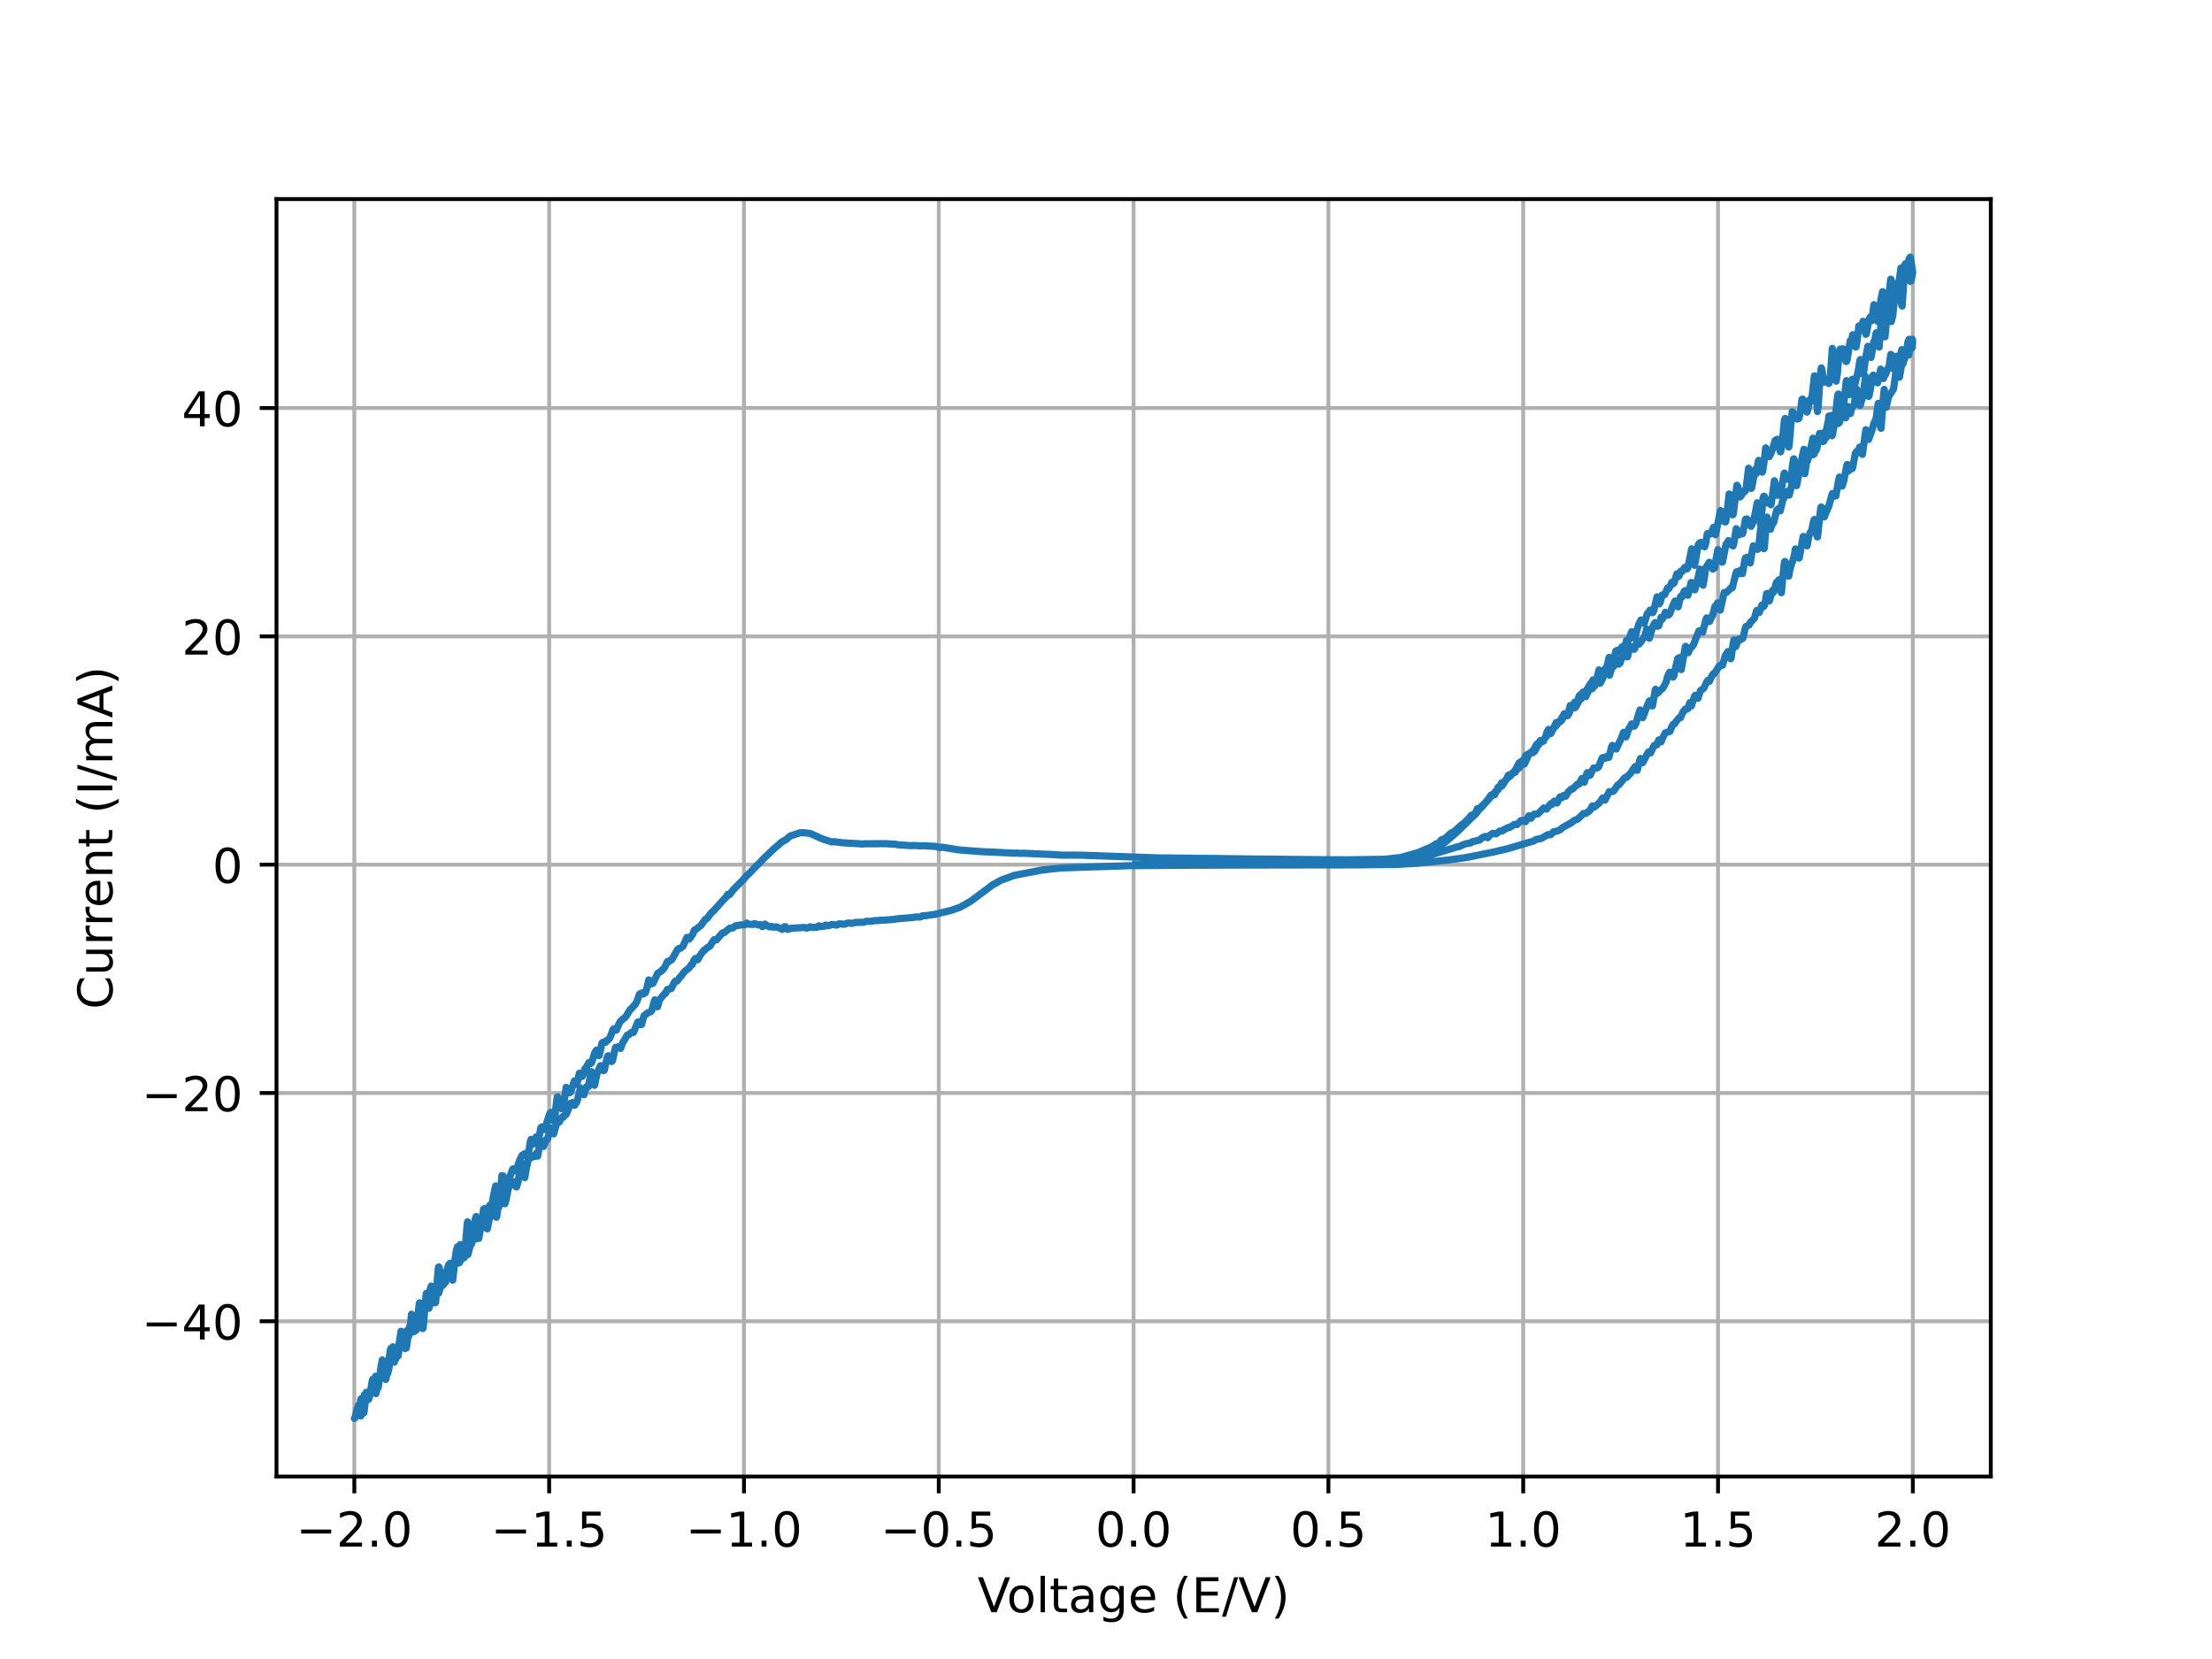 <?xml version="1.0" encoding="utf-8" standalone="no"?>
<!DOCTYPE svg PUBLIC "-//W3C//DTD SVG 1.1//EN"
  "http://www.w3.org/Graphics/SVG/1.1/DTD/svg11.dtd">
<!-- Created with matplotlib (https://matplotlib.org/) -->
<svg height="345.6pt" version="1.1" viewBox="0 0 460.8 345.6" width="460.8pt" xmlns="http://www.w3.org/2000/svg" xmlns:xlink="http://www.w3.org/1999/xlink">
 <defs>
  <style type="text/css">*{stroke-linecap:butt;stroke-linejoin:round;}</style>
 </defs>
 <g id="figure_1">
  <g id="patch_1">
   <path d="M 0 345.6 
L 460.8 345.6 
L 460.8 0 
L 0 0 
z
" style="fill:#ffffff;"/>
  </g>
  <g id="axes_1">
   <g id="patch_2">
    <path d="M 57.6 307.584 
L 414.72 307.584 
L 414.72 41.472 
L 57.6 41.472 
z
" style="fill:#ffffff;"/>
   </g>
   <g id="matplotlib.axis_1">
    <g id="xtick_1">
     <g id="line2d_1">
      <path clip-path="url(#p4cec5cefeb)" d="M 73.814 307.584 
L 73.814 41.472 
" style="fill:none;stroke:#b0b0b0;stroke-linecap:square;stroke-width:0.8;"/>
     </g>
     <g id="line2d_2">
      <defs>
       <path d="M 0 0 
L 0 3.5 
" id="m8be4e99ce0" style="stroke:#000000;stroke-width:0.8;"/>
      </defs>
      <g>
       <use style="stroke:#000000;stroke-width:0.8;" x="73.814" xlink:href="#m8be4e99ce0" y="307.584"/>
      </g>
     </g>
     <g id="text_1">
      <!-- −2.0 -->
      <g transform="translate(61.673 322.182)scale(0.1 -0.1)">
       <defs>
        <path d="M 10.594 35.5 
L 73.188 35.5 
L 73.188 27.203 
L 10.594 27.203 
z
" id="DejaVuSans-8722"/>
        <path d="M 19.188 8.297 
L 53.609 8.297 
L 53.609 0 
L 7.328 0 
L 7.328 8.297 
Q 12.938 14.109 22.625 23.891 
Q 32.328 33.688 34.812 36.531 
Q 39.547 41.844 41.422 45.531 
Q 43.312 49.219 43.312 52.781 
Q 43.312 58.594 39.234 62.25 
Q 35.156 65.922 28.609 65.922 
Q 23.969 65.922 18.812 64.312 
Q 13.672 62.703 7.812 59.422 
L 7.812 69.391 
Q 13.766 71.781 18.938 73 
Q 24.125 74.219 28.422 74.219 
Q 39.75 74.219 46.484 68.547 
Q 53.219 62.891 53.219 53.422 
Q 53.219 48.922 51.531 44.891 
Q 49.859 40.875 45.406 35.406 
Q 44.188 33.984 37.641 27.219 
Q 31.109 20.453 19.188 8.297 
z
" id="DejaVuSans-50"/>
        <path d="M 10.688 12.406 
L 21 12.406 
L 21 0 
L 10.688 0 
z
" id="DejaVuSans-46"/>
        <path d="M 31.781 66.406 
Q 24.172 66.406 20.328 58.906 
Q 16.5 51.422 16.5 36.375 
Q 16.5 21.391 20.328 13.891 
Q 24.172 6.391 31.781 6.391 
Q 39.453 6.391 43.281 13.891 
Q 47.125 21.391 47.125 36.375 
Q 47.125 51.422 43.281 58.906 
Q 39.453 66.406 31.781 66.406 
z
M 31.781 74.219 
Q 44.047 74.219 50.516 64.516 
Q 56.984 54.828 56.984 36.375 
Q 56.984 17.969 50.516 8.266 
Q 44.047 -1.422 31.781 -1.422 
Q 19.531 -1.422 13.062 8.266 
Q 6.594 17.969 6.594 36.375 
Q 6.594 54.828 13.062 64.516 
Q 19.531 74.219 31.781 74.219 
z
" id="DejaVuSans-48"/>
       </defs>
       <use xlink:href="#DejaVuSans-8722"/>
       <use x="83.789" xlink:href="#DejaVuSans-50"/>
       <use x="147.412" xlink:href="#DejaVuSans-46"/>
       <use x="179.199" xlink:href="#DejaVuSans-48"/>
      </g>
     </g>
    </g>
    <g id="xtick_2">
     <g id="line2d_3">
      <path clip-path="url(#p4cec5cefeb)" d="M 114.398 307.584 
L 114.398 41.472 
" style="fill:none;stroke:#b0b0b0;stroke-linecap:square;stroke-width:0.8;"/>
     </g>
     <g id="line2d_4">
      <g>
       <use style="stroke:#000000;stroke-width:0.8;" x="114.398" xlink:href="#m8be4e99ce0" y="307.584"/>
      </g>
     </g>
     <g id="text_2">
      <!-- −1.5 -->
      <g transform="translate(102.256 322.182)scale(0.1 -0.1)">
       <defs>
        <path d="M 12.406 8.297 
L 28.516 8.297 
L 28.516 63.922 
L 10.984 60.406 
L 10.984 69.391 
L 28.422 72.906 
L 38.281 72.906 
L 38.281 8.297 
L 54.391 8.297 
L 54.391 0 
L 12.406 0 
z
" id="DejaVuSans-49"/>
        <path d="M 10.797 72.906 
L 49.516 72.906 
L 49.516 64.594 
L 19.828 64.594 
L 19.828 46.734 
Q 21.969 47.469 24.109 47.828 
Q 26.266 48.188 28.422 48.188 
Q 40.625 48.188 47.75 41.5 
Q 54.891 34.812 54.891 23.391 
Q 54.891 11.625 47.562 5.094 
Q 40.234 -1.422 26.906 -1.422 
Q 22.312 -1.422 17.547 -0.641 
Q 12.797 0.141 7.719 1.703 
L 7.719 11.625 
Q 12.109 9.234 16.797 8.062 
Q 21.484 6.891 26.703 6.891 
Q 35.156 6.891 40.078 11.328 
Q 45.016 15.766 45.016 23.391 
Q 45.016 31 40.078 35.438 
Q 35.156 39.891 26.703 39.891 
Q 22.75 39.891 18.812 39.016 
Q 14.891 38.141 10.797 36.281 
z
" id="DejaVuSans-53"/>
       </defs>
       <use xlink:href="#DejaVuSans-8722"/>
       <use x="83.789" xlink:href="#DejaVuSans-49"/>
       <use x="147.412" xlink:href="#DejaVuSans-46"/>
       <use x="179.199" xlink:href="#DejaVuSans-53"/>
      </g>
     </g>
    </g>
    <g id="xtick_3">
     <g id="line2d_5">
      <path clip-path="url(#p4cec5cefeb)" d="M 154.981 307.584 
L 154.981 41.472 
" style="fill:none;stroke:#b0b0b0;stroke-linecap:square;stroke-width:0.8;"/>
     </g>
     <g id="line2d_6">
      <g>
       <use style="stroke:#000000;stroke-width:0.8;" x="154.981" xlink:href="#m8be4e99ce0" y="307.584"/>
      </g>
     </g>
     <g id="text_3">
      <!-- −1.0 -->
      <g transform="translate(142.839 322.182)scale(0.1 -0.1)">
       <use xlink:href="#DejaVuSans-8722"/>
       <use x="83.789" xlink:href="#DejaVuSans-49"/>
       <use x="147.412" xlink:href="#DejaVuSans-46"/>
       <use x="179.199" xlink:href="#DejaVuSans-48"/>
      </g>
     </g>
    </g>
    <g id="xtick_4">
     <g id="line2d_7">
      <path clip-path="url(#p4cec5cefeb)" d="M 195.564 307.584 
L 195.564 41.472 
" style="fill:none;stroke:#b0b0b0;stroke-linecap:square;stroke-width:0.8;"/>
     </g>
     <g id="line2d_8">
      <g>
       <use style="stroke:#000000;stroke-width:0.8;" x="195.564" xlink:href="#m8be4e99ce0" y="307.584"/>
      </g>
     </g>
     <g id="text_4">
      <!-- −0.5 -->
      <g transform="translate(183.422 322.182)scale(0.1 -0.1)">
       <use xlink:href="#DejaVuSans-8722"/>
       <use x="83.789" xlink:href="#DejaVuSans-48"/>
       <use x="147.412" xlink:href="#DejaVuSans-46"/>
       <use x="179.199" xlink:href="#DejaVuSans-53"/>
      </g>
     </g>
    </g>
    <g id="xtick_5">
     <g id="line2d_9">
      <path clip-path="url(#p4cec5cefeb)" d="M 236.147 307.584 
L 236.147 41.472 
" style="fill:none;stroke:#b0b0b0;stroke-linecap:square;stroke-width:0.8;"/>
     </g>
     <g id="line2d_10">
      <g>
       <use style="stroke:#000000;stroke-width:0.8;" x="236.147" xlink:href="#m8be4e99ce0" y="307.584"/>
      </g>
     </g>
     <g id="text_5">
      <!-- 0.0 -->
      <g transform="translate(228.196 322.182)scale(0.1 -0.1)">
       <use xlink:href="#DejaVuSans-48"/>
       <use x="63.623" xlink:href="#DejaVuSans-46"/>
       <use x="95.41" xlink:href="#DejaVuSans-48"/>
      </g>
     </g>
    </g>
    <g id="xtick_6">
     <g id="line2d_11">
      <path clip-path="url(#p4cec5cefeb)" d="M 276.73 307.584 
L 276.73 41.472 
" style="fill:none;stroke:#b0b0b0;stroke-linecap:square;stroke-width:0.8;"/>
     </g>
     <g id="line2d_12">
      <g>
       <use style="stroke:#000000;stroke-width:0.8;" x="276.73" xlink:href="#m8be4e99ce0" y="307.584"/>
      </g>
     </g>
     <g id="text_6">
      <!-- 0.5 -->
      <g transform="translate(268.779 322.182)scale(0.1 -0.1)">
       <use xlink:href="#DejaVuSans-48"/>
       <use x="63.623" xlink:href="#DejaVuSans-46"/>
       <use x="95.41" xlink:href="#DejaVuSans-53"/>
      </g>
     </g>
    </g>
    <g id="xtick_7">
     <g id="line2d_13">
      <path clip-path="url(#p4cec5cefeb)" d="M 317.313 307.584 
L 317.313 41.472 
" style="fill:none;stroke:#b0b0b0;stroke-linecap:square;stroke-width:0.8;"/>
     </g>
     <g id="line2d_14">
      <g>
       <use style="stroke:#000000;stroke-width:0.8;" x="317.313" xlink:href="#m8be4e99ce0" y="307.584"/>
      </g>
     </g>
     <g id="text_7">
      <!-- 1.0 -->
      <g transform="translate(309.362 322.182)scale(0.1 -0.1)">
       <use xlink:href="#DejaVuSans-49"/>
       <use x="63.623" xlink:href="#DejaVuSans-46"/>
       <use x="95.41" xlink:href="#DejaVuSans-48"/>
      </g>
     </g>
    </g>
    <g id="xtick_8">
     <g id="line2d_15">
      <path clip-path="url(#p4cec5cefeb)" d="M 357.897 307.584 
L 357.897 41.472 
" style="fill:none;stroke:#b0b0b0;stroke-linecap:square;stroke-width:0.8;"/>
     </g>
     <g id="line2d_16">
      <g>
       <use style="stroke:#000000;stroke-width:0.8;" x="357.897" xlink:href="#m8be4e99ce0" y="307.584"/>
      </g>
     </g>
     <g id="text_8">
      <!-- 1.5 -->
      <g transform="translate(349.945 322.182)scale(0.1 -0.1)">
       <use xlink:href="#DejaVuSans-49"/>
       <use x="63.623" xlink:href="#DejaVuSans-46"/>
       <use x="95.41" xlink:href="#DejaVuSans-53"/>
      </g>
     </g>
    </g>
    <g id="xtick_9">
     <g id="line2d_17">
      <path clip-path="url(#p4cec5cefeb)" d="M 398.48 307.584 
L 398.48 41.472 
" style="fill:none;stroke:#b0b0b0;stroke-linecap:square;stroke-width:0.8;"/>
     </g>
     <g id="line2d_18">
      <g>
       <use style="stroke:#000000;stroke-width:0.8;" x="398.48" xlink:href="#m8be4e99ce0" y="307.584"/>
      </g>
     </g>
     <g id="text_9">
      <!-- 2.0 -->
      <g transform="translate(390.528 322.182)scale(0.1 -0.1)">
       <use xlink:href="#DejaVuSans-50"/>
       <use x="63.623" xlink:href="#DejaVuSans-46"/>
       <use x="95.41" xlink:href="#DejaVuSans-48"/>
      </g>
     </g>
    </g>
    <g id="text_10">
     <!-- Voltage (E/V) -->
     <g transform="translate(203.649 335.861)scale(0.1 -0.1)">
      <defs>
       <path d="M 28.609 0 
L 0.781 72.906 
L 11.078 72.906 
L 34.188 11.531 
L 57.328 72.906 
L 67.578 72.906 
L 39.797 0 
z
" id="DejaVuSans-86"/>
       <path d="M 30.609 48.391 
Q 23.391 48.391 19.188 42.75 
Q 14.984 37.109 14.984 27.297 
Q 14.984 17.484 19.156 11.844 
Q 23.344 6.203 30.609 6.203 
Q 37.797 6.203 41.984 11.859 
Q 46.188 17.531 46.188 27.297 
Q 46.188 37.016 41.984 42.703 
Q 37.797 48.391 30.609 48.391 
z
M 30.609 56 
Q 42.328 56 49.016 48.375 
Q 55.719 40.766 55.719 27.297 
Q 55.719 13.875 49.016 6.219 
Q 42.328 -1.422 30.609 -1.422 
Q 18.844 -1.422 12.172 6.219 
Q 5.516 13.875 5.516 27.297 
Q 5.516 40.766 12.172 48.375 
Q 18.844 56 30.609 56 
z
" id="DejaVuSans-111"/>
       <path d="M 9.422 75.984 
L 18.406 75.984 
L 18.406 0 
L 9.422 0 
z
" id="DejaVuSans-108"/>
       <path d="M 18.312 70.219 
L 18.312 54.688 
L 36.812 54.688 
L 36.812 47.703 
L 18.312 47.703 
L 18.312 18.016 
Q 18.312 11.328 20.141 9.422 
Q 21.969 7.516 27.594 7.516 
L 36.812 7.516 
L 36.812 0 
L 27.594 0 
Q 17.188 0 13.234 3.875 
Q 9.281 7.766 9.281 18.016 
L 9.281 47.703 
L 2.688 47.703 
L 2.688 54.688 
L 9.281 54.688 
L 9.281 70.219 
z
" id="DejaVuSans-116"/>
       <path d="M 34.281 27.484 
Q 23.391 27.484 19.188 25 
Q 14.984 22.516 14.984 16.5 
Q 14.984 11.719 18.141 8.906 
Q 21.297 6.109 26.703 6.109 
Q 34.188 6.109 38.703 11.406 
Q 43.219 16.703 43.219 25.484 
L 43.219 27.484 
z
M 52.203 31.203 
L 52.203 0 
L 43.219 0 
L 43.219 8.297 
Q 40.141 3.328 35.547 0.953 
Q 30.953 -1.422 24.312 -1.422 
Q 15.922 -1.422 10.953 3.297 
Q 6 8.016 6 15.922 
Q 6 25.141 12.172 29.828 
Q 18.359 34.516 30.609 34.516 
L 43.219 34.516 
L 43.219 35.406 
Q 43.219 41.609 39.141 45 
Q 35.062 48.391 27.688 48.391 
Q 23 48.391 18.547 47.266 
Q 14.109 46.141 10.016 43.891 
L 10.016 52.203 
Q 14.938 54.109 19.578 55.047 
Q 24.219 56 28.609 56 
Q 40.484 56 46.344 49.844 
Q 52.203 43.703 52.203 31.203 
z
" id="DejaVuSans-97"/>
       <path d="M 45.406 27.984 
Q 45.406 37.75 41.375 43.109 
Q 37.359 48.484 30.078 48.484 
Q 22.859 48.484 18.828 43.109 
Q 14.797 37.75 14.797 27.984 
Q 14.797 18.266 18.828 12.891 
Q 22.859 7.516 30.078 7.516 
Q 37.359 7.516 41.375 12.891 
Q 45.406 18.266 45.406 27.984 
z
M 54.391 6.781 
Q 54.391 -7.172 48.188 -13.984 
Q 42 -20.797 29.203 -20.797 
Q 24.469 -20.797 20.266 -20.094 
Q 16.062 -19.391 12.109 -17.922 
L 12.109 -9.188 
Q 16.062 -11.328 19.922 -12.344 
Q 23.781 -13.375 27.781 -13.375 
Q 36.625 -13.375 41.016 -8.766 
Q 45.406 -4.156 45.406 5.172 
L 45.406 9.625 
Q 42.625 4.781 38.281 2.391 
Q 33.938 0 27.875 0 
Q 17.828 0 11.672 7.656 
Q 5.516 15.328 5.516 27.984 
Q 5.516 40.672 11.672 48.328 
Q 17.828 56 27.875 56 
Q 33.938 56 38.281 53.609 
Q 42.625 51.219 45.406 46.391 
L 45.406 54.688 
L 54.391 54.688 
z
" id="DejaVuSans-103"/>
       <path d="M 56.203 29.594 
L 56.203 25.203 
L 14.891 25.203 
Q 15.484 15.922 20.484 11.062 
Q 25.484 6.203 34.422 6.203 
Q 39.594 6.203 44.453 7.469 
Q 49.312 8.734 54.109 11.281 
L 54.109 2.781 
Q 49.266 0.734 44.188 -0.344 
Q 39.109 -1.422 33.891 -1.422 
Q 20.797 -1.422 13.156 6.188 
Q 5.516 13.812 5.516 26.812 
Q 5.516 40.234 12.766 48.109 
Q 20.016 56 32.328 56 
Q 43.359 56 49.781 48.891 
Q 56.203 41.797 56.203 29.594 
z
M 47.219 32.234 
Q 47.125 39.594 43.094 43.984 
Q 39.062 48.391 32.422 48.391 
Q 24.906 48.391 20.391 44.141 
Q 15.875 39.891 15.188 32.172 
z
" id="DejaVuSans-101"/>
       <path id="DejaVuSans-32"/>
       <path d="M 31 75.875 
Q 24.469 64.656 21.281 53.656 
Q 18.109 42.672 18.109 31.391 
Q 18.109 20.125 21.312 9.062 
Q 24.516 -2 31 -13.188 
L 23.188 -13.188 
Q 15.875 -1.703 12.234 9.375 
Q 8.594 20.453 8.594 31.391 
Q 8.594 42.281 12.203 53.312 
Q 15.828 64.359 23.188 75.875 
z
" id="DejaVuSans-40"/>
       <path d="M 9.812 72.906 
L 55.906 72.906 
L 55.906 64.594 
L 19.672 64.594 
L 19.672 43.016 
L 54.391 43.016 
L 54.391 34.719 
L 19.672 34.719 
L 19.672 8.297 
L 56.781 8.297 
L 56.781 0 
L 9.812 0 
z
" id="DejaVuSans-69"/>
       <path d="M 25.391 72.906 
L 33.688 72.906 
L 8.297 -9.281 
L 0 -9.281 
z
" id="DejaVuSans-47"/>
       <path d="M 8.016 75.875 
L 15.828 75.875 
Q 23.141 64.359 26.781 53.312 
Q 30.422 42.281 30.422 31.391 
Q 30.422 20.453 26.781 9.375 
Q 23.141 -1.703 15.828 -13.188 
L 8.016 -13.188 
Q 14.5 -2 17.703 9.062 
Q 20.906 20.125 20.906 31.391 
Q 20.906 42.672 17.703 53.656 
Q 14.5 64.656 8.016 75.875 
z
" id="DejaVuSans-41"/>
      </defs>
      <use xlink:href="#DejaVuSans-86"/>
      <use x="60.658" xlink:href="#DejaVuSans-111"/>
      <use x="121.84" xlink:href="#DejaVuSans-108"/>
      <use x="149.623" xlink:href="#DejaVuSans-116"/>
      <use x="188.832" xlink:href="#DejaVuSans-97"/>
      <use x="250.111" xlink:href="#DejaVuSans-103"/>
      <use x="313.588" xlink:href="#DejaVuSans-101"/>
      <use x="375.111" xlink:href="#DejaVuSans-32"/>
      <use x="406.898" xlink:href="#DejaVuSans-40"/>
      <use x="445.912" xlink:href="#DejaVuSans-69"/>
      <use x="509.096" xlink:href="#DejaVuSans-47"/>
      <use x="542.787" xlink:href="#DejaVuSans-86"/>
      <use x="611.195" xlink:href="#DejaVuSans-41"/>
     </g>
    </g>
   </g>
   <g id="matplotlib.axis_2">
    <g id="ytick_1">
     <g id="line2d_19">
      <path clip-path="url(#p4cec5cefeb)" d="M 57.6 275.248 
L 414.72 275.248 
" style="fill:none;stroke:#b0b0b0;stroke-linecap:square;stroke-width:0.8;"/>
     </g>
     <g id="line2d_20">
      <defs>
       <path d="M 0 0 
L -3.5 0 
" id="mfde06d70a1" style="stroke:#000000;stroke-width:0.8;"/>
      </defs>
      <g>
       <use style="stroke:#000000;stroke-width:0.8;" x="57.6" xlink:href="#mfde06d70a1" y="275.248"/>
      </g>
     </g>
     <g id="text_11">
      <!-- −40 -->
      <g transform="translate(29.495 279.047)scale(0.1 -0.1)">
       <defs>
        <path d="M 37.797 64.312 
L 12.891 25.391 
L 37.797 25.391 
z
M 35.203 72.906 
L 47.609 72.906 
L 47.609 25.391 
L 58.016 25.391 
L 58.016 17.188 
L 47.609 17.188 
L 47.609 0 
L 37.797 0 
L 37.797 17.188 
L 4.891 17.188 
L 4.891 26.703 
z
" id="DejaVuSans-52"/>
       </defs>
       <use xlink:href="#DejaVuSans-8722"/>
       <use x="83.789" xlink:href="#DejaVuSans-52"/>
       <use x="147.412" xlink:href="#DejaVuSans-48"/>
      </g>
     </g>
    </g>
    <g id="ytick_2">
     <g id="line2d_21">
      <path clip-path="url(#p4cec5cefeb)" d="M 57.6 227.687 
L 414.72 227.687 
" style="fill:none;stroke:#b0b0b0;stroke-linecap:square;stroke-width:0.8;"/>
     </g>
     <g id="line2d_22">
      <g>
       <use style="stroke:#000000;stroke-width:0.8;" x="57.6" xlink:href="#mfde06d70a1" y="227.687"/>
      </g>
     </g>
     <g id="text_12">
      <!-- −20 -->
      <g transform="translate(29.495 231.486)scale(0.1 -0.1)">
       <use xlink:href="#DejaVuSans-8722"/>
       <use x="83.789" xlink:href="#DejaVuSans-50"/>
       <use x="147.412" xlink:href="#DejaVuSans-48"/>
      </g>
     </g>
    </g>
    <g id="ytick_3">
     <g id="line2d_23">
      <path clip-path="url(#p4cec5cefeb)" d="M 57.6 180.126 
L 414.72 180.126 
" style="fill:none;stroke:#b0b0b0;stroke-linecap:square;stroke-width:0.8;"/>
     </g>
     <g id="line2d_24">
      <g>
       <use style="stroke:#000000;stroke-width:0.8;" x="57.6" xlink:href="#mfde06d70a1" y="180.126"/>
      </g>
     </g>
     <g id="text_13">
      <!-- 0 -->
      <g transform="translate(44.237 183.925)scale(0.1 -0.1)">
       <use xlink:href="#DejaVuSans-48"/>
      </g>
     </g>
    </g>
    <g id="ytick_4">
     <g id="line2d_25">
      <path clip-path="url(#p4cec5cefeb)" d="M 57.6 132.566 
L 414.72 132.566 
" style="fill:none;stroke:#b0b0b0;stroke-linecap:square;stroke-width:0.8;"/>
     </g>
     <g id="line2d_26">
      <g>
       <use style="stroke:#000000;stroke-width:0.8;" x="57.6" xlink:href="#mfde06d70a1" y="132.566"/>
      </g>
     </g>
     <g id="text_14">
      <!-- 20 -->
      <g transform="translate(37.875 136.365)scale(0.1 -0.1)">
       <use xlink:href="#DejaVuSans-50"/>
       <use x="63.623" xlink:href="#DejaVuSans-48"/>
      </g>
     </g>
    </g>
    <g id="ytick_5">
     <g id="line2d_27">
      <path clip-path="url(#p4cec5cefeb)" d="M 57.6 85.005 
L 414.72 85.005 
" style="fill:none;stroke:#b0b0b0;stroke-linecap:square;stroke-width:0.8;"/>
     </g>
     <g id="line2d_28">
      <g>
       <use style="stroke:#000000;stroke-width:0.8;" x="57.6" xlink:href="#mfde06d70a1" y="85.005"/>
      </g>
     </g>
     <g id="text_15">
      <!-- 40 -->
      <g transform="translate(37.875 88.804)scale(0.1 -0.1)">
       <use xlink:href="#DejaVuSans-52"/>
       <use x="63.623" xlink:href="#DejaVuSans-48"/>
      </g>
     </g>
    </g>
    <g id="text_16">
     <!-- Current (I/mA) -->
     <g transform="translate(23.416 210.245)rotate(-90)scale(0.1 -0.1)">
      <defs>
       <path d="M 64.406 67.281 
L 64.406 56.891 
Q 59.422 61.531 53.781 63.812 
Q 48.141 66.109 41.797 66.109 
Q 29.297 66.109 22.656 58.469 
Q 16.016 50.828 16.016 36.375 
Q 16.016 21.969 22.656 14.328 
Q 29.297 6.688 41.797 6.688 
Q 48.141 6.688 53.781 8.984 
Q 59.422 11.281 64.406 15.922 
L 64.406 5.609 
Q 59.234 2.094 53.438 0.328 
Q 47.656 -1.422 41.219 -1.422 
Q 24.656 -1.422 15.125 8.703 
Q 5.609 18.844 5.609 36.375 
Q 5.609 53.953 15.125 64.078 
Q 24.656 74.219 41.219 74.219 
Q 47.75 74.219 53.531 72.484 
Q 59.328 70.75 64.406 67.281 
z
" id="DejaVuSans-67"/>
       <path d="M 8.5 21.578 
L 8.5 54.688 
L 17.484 54.688 
L 17.484 21.922 
Q 17.484 14.156 20.5 10.266 
Q 23.531 6.391 29.594 6.391 
Q 36.859 6.391 41.078 11.031 
Q 45.312 15.672 45.312 23.688 
L 45.312 54.688 
L 54.297 54.688 
L 54.297 0 
L 45.312 0 
L 45.312 8.406 
Q 42.047 3.422 37.719 1 
Q 33.406 -1.422 27.688 -1.422 
Q 18.266 -1.422 13.375 4.438 
Q 8.5 10.297 8.5 21.578 
z
M 31.109 56 
z
" id="DejaVuSans-117"/>
       <path d="M 41.109 46.297 
Q 39.594 47.172 37.812 47.578 
Q 36.031 48 33.891 48 
Q 26.266 48 22.188 43.047 
Q 18.109 38.094 18.109 28.812 
L 18.109 0 
L 9.078 0 
L 9.078 54.688 
L 18.109 54.688 
L 18.109 46.188 
Q 20.953 51.172 25.484 53.578 
Q 30.031 56 36.531 56 
Q 37.453 56 38.578 55.875 
Q 39.703 55.766 41.062 55.516 
z
" id="DejaVuSans-114"/>
       <path d="M 54.891 33.016 
L 54.891 0 
L 45.906 0 
L 45.906 32.719 
Q 45.906 40.484 42.875 44.328 
Q 39.844 48.188 33.797 48.188 
Q 26.516 48.188 22.312 43.547 
Q 18.109 38.922 18.109 30.906 
L 18.109 0 
L 9.078 0 
L 9.078 54.688 
L 18.109 54.688 
L 18.109 46.188 
Q 21.344 51.125 25.703 53.562 
Q 30.078 56 35.797 56 
Q 45.219 56 50.047 50.172 
Q 54.891 44.344 54.891 33.016 
z
" id="DejaVuSans-110"/>
       <path d="M 9.812 72.906 
L 19.672 72.906 
L 19.672 0 
L 9.812 0 
z
" id="DejaVuSans-73"/>
       <path d="M 52 44.188 
Q 55.375 50.25 60.062 53.125 
Q 64.75 56 71.094 56 
Q 79.641 56 84.281 50.016 
Q 88.922 44.047 88.922 33.016 
L 88.922 0 
L 79.891 0 
L 79.891 32.719 
Q 79.891 40.578 77.094 44.375 
Q 74.312 48.188 68.609 48.188 
Q 61.625 48.188 57.562 43.547 
Q 53.516 38.922 53.516 30.906 
L 53.516 0 
L 44.484 0 
L 44.484 32.719 
Q 44.484 40.625 41.703 44.406 
Q 38.922 48.188 33.109 48.188 
Q 26.219 48.188 22.156 43.531 
Q 18.109 38.875 18.109 30.906 
L 18.109 0 
L 9.078 0 
L 9.078 54.688 
L 18.109 54.688 
L 18.109 46.188 
Q 21.188 51.219 25.484 53.609 
Q 29.781 56 35.688 56 
Q 41.656 56 45.828 52.969 
Q 50 49.953 52 44.188 
z
" id="DejaVuSans-109"/>
       <path d="M 34.188 63.188 
L 20.797 26.906 
L 47.609 26.906 
z
M 28.609 72.906 
L 39.797 72.906 
L 67.578 0 
L 57.328 0 
L 50.688 18.703 
L 17.828 18.703 
L 11.188 0 
L 0.781 0 
z
" id="DejaVuSans-65"/>
      </defs>
      <use xlink:href="#DejaVuSans-67"/>
      <use x="69.824" xlink:href="#DejaVuSans-117"/>
      <use x="133.203" xlink:href="#DejaVuSans-114"/>
      <use x="172.566" xlink:href="#DejaVuSans-114"/>
      <use x="211.43" xlink:href="#DejaVuSans-101"/>
      <use x="272.953" xlink:href="#DejaVuSans-110"/>
      <use x="336.332" xlink:href="#DejaVuSans-116"/>
      <use x="375.541" xlink:href="#DejaVuSans-32"/>
      <use x="407.328" xlink:href="#DejaVuSans-40"/>
      <use x="446.342" xlink:href="#DejaVuSans-73"/>
      <use x="475.834" xlink:href="#DejaVuSans-47"/>
      <use x="509.525" xlink:href="#DejaVuSans-109"/>
      <use x="606.938" xlink:href="#DejaVuSans-65"/>
      <use x="675.346" xlink:href="#DejaVuSans-41"/>
     </g>
    </g>
   </g>
   <g id="line2d_29">
    <path clip-path="url(#p4cec5cefeb)" d="M 236.673 180.108 
L 242.074 180.089 
L 247.348 180.051 
L 256.025 179.872 
L 259.841 179.784 
L 263.17 179.706 
L 266.661 179.644 
L 270.391 179.581 
L 278.585 179.469 
L 282.723 179.406 
L 292.297 178.938 
L 295.705 178.277 
L 296.596 178.017 
L 297 177.843 
L 297.567 177.559 
L 298.952 176.879 
L 300.9 175.575 
L 301.549 175.038 
L 303.579 173.278 
L 307.552 169.38 
L 308.043 168.727 
L 308.526 168.289 
L 311.853 164.525 
L 312.096 164.496 
L 312.34 164.041 
L 312.826 163.074 
L 313.071 163.071 
L 313.234 163.146 
L 313.881 162.201 
L 314.209 161.49 
L 314.369 161.415 
L 314.694 161.529 
L 314.854 161.313 
L 315.098 161.019 
L 315.585 160.572 
L 316.478 158.89 
L 316.641 159.078 
L 316.884 159.362 
L 317.127 159.045 
L 317.857 157.36 
L 318.344 157.098 
L 318.749 156.96 
L 319.562 156.087 
L 319.804 155.637 
L 320.128 155.026 
L 320.372 154.943 
L 320.616 154.648 
L 320.86 154.264 
L 321.508 154.412 
L 322 153.367 
L 322.324 152.365 
L 322.569 151.965 
L 322.731 152.249 
L 322.973 152.857 
L 323.136 152.714 
L 324.191 150.512 
L 325.001 150.366 
L 325.326 150.05 
L 325.651 149.466 
L 325.814 149.246 
L 326.056 148.786 
L 326.3 148.866 
L 326.625 148.991 
L 326.787 148.782 
L 327.274 147.605 
L 327.517 146.889 
L 327.681 147.003 
L 328.084 147.442 
L 328.246 147.267 
L 329.06 145.78 
L 329.383 145.588 
L 329.544 145.295 
L 329.789 144.901 
L 330.034 144.862 
L 330.358 145.118 
L 330.6 144.581 
L 331.249 143.233 
L 331.493 143.426 
L 331.656 143.498 
L 332.142 142.945 
L 332.384 142.504 
L 332.709 142.1 
L 332.872 142.012 
L 333.279 142.351 
L 333.441 142.191 
L 334.331 140.363 
L 334.495 140.354 
L 334.738 140.037 
L 335.306 140.665 
L 335.469 140.078 
L 335.712 139.326 
L 336.118 138.703 
L 336.282 138.677 
L 336.525 138.428 
L 336.849 138.266 
L 337.255 138.344 
L 337.497 138.123 
L 338.067 136.266 
L 338.228 136.383 
L 338.39 136.418 
L 338.471 136.441 
L 338.714 136.775 
L 338.958 136.814 
L 339.04 136.835 
L 339.203 136.265 
L 339.447 135.15 
L 339.772 134.674 
L 340.015 134.819 
L 340.177 134.776 
L 340.419 135.254 
L 340.501 135.185 
L 341.069 133.505 
L 341.151 133.586 
L 341.474 134.17 
L 341.798 133.772 
L 342.285 133.025 
L 342.612 132.728 
L 343.017 131.018 
L 343.178 131.403 
L 343.583 132.962 
L 344.317 130.527 
L 344.639 129.858 
L 344.8 129.69 
L 345.29 130.467 
L 345.532 130.387 
L 345.695 129.908 
L 346.019 128.616 
L 346.101 128.638 
L 346.263 128.999 
L 346.586 128.428 
L 346.911 127.546 
L 347.154 127.738 
L 347.48 128.168 
L 347.723 128.011 
L 347.887 127.767 
L 348.615 125.83 
L 348.941 125.206 
L 349.591 126.411 
L 349.751 125.777 
L 350.076 124.29 
L 350.236 124.168 
L 350.399 124.366 
L 350.563 123.906 
L 350.807 123.245 
L 351.047 123.025 
L 351.212 123.439 
L 351.456 123.931 
L 351.619 124.011 
L 351.781 123.507 
L 352.267 121.368 
L 352.348 121.332 
L 352.835 122.288 
L 353.079 122.869 
L 353.322 122.015 
L 353.81 119.962 
L 354.134 118.549 
L 354.214 118.623 
L 354.458 120.019 
L 354.782 121.917 
L 354.945 121.024 
L 355.351 118.252 
L 355.756 117.655 
L 356.081 117.132 
L 356.242 117.41 
L 356.81 118.569 
L 357.217 118.272 
L 357.541 116.129 
L 357.866 114.488 
L 358.11 115.042 
L 358.19 114.947 
L 358.271 114.845 
L 358.435 115.252 
L 358.758 117.111 
L 358.84 117.009 
L 359.567 113.359 
L 359.649 113.417 
L 360.059 112.623 
L 360.141 112.681 
L 360.869 113.665 
L 361.032 113.721 
L 361.194 113.172 
L 361.682 110.138 
L 361.763 110.208 
L 362.007 110.647 
L 362.25 111.437 
L 362.573 111.041 
L 362.977 111.205 
L 363.06 111.051 
L 363.628 108.172 
L 363.873 108.09 
L 364.035 108.179 
L 364.765 109.653 
L 365.01 109.248 
L 365.496 107.623 
L 366.061 104.743 
L 366.223 105.695 
L 366.712 109.131 
L 366.792 108.964 
L 367.035 106.539 
L 367.28 103.686 
L 367.443 103.366 
L 367.523 103.391 
L 368.255 104.78 
L 368.417 104.753 
L 368.58 104.662 
L 368.901 105.146 
L 368.984 104.992 
L 369.227 103.22 
L 369.635 100.145 
L 369.958 101.146 
L 370.284 103.185 
L 370.446 102.856 
L 370.932 101.979 
L 371.014 101.961 
L 371.178 101.381 
L 371.663 98.645 
L 371.745 98.538 
L 371.906 99.095 
L 372.149 99.803 
L 372.311 99.73 
L 372.554 99.312 
L 372.636 99.417 
L 372.88 100.023 
L 373.042 100.058 
L 373.124 99.842 
L 373.367 97.301 
L 373.611 95.638 
L 373.691 95.583 
L 373.773 95.805 
L 374.179 98.591 
L 374.259 98.445 
L 374.586 98.027 
L 375.232 96.09 
L 375.719 93.846 
L 375.799 93.591 
L 375.882 93.647 
L 376.449 96.104 
L 376.531 96.048 
L 377.098 93.892 
L 377.668 91.28 
L 377.83 91.75 
L 378.313 93.841 
L 378.478 93.512 
L 378.72 92.141 
L 379.128 90.422 
L 379.209 90.373 
L 379.372 90.85 
L 379.777 91.983 
L 379.938 91.897 
L 380.182 91.003 
L 380.262 91.075 
L 380.424 91.179 
L 380.587 90.269 
L 380.995 86.66 
L 381.075 86.858 
L 381.64 90.776 
L 381.723 90.635 
L 382.373 86.95 
L 382.535 86.937 
L 382.941 88.233 
L 383.022 88.159 
L 383.184 88.039 
L 383.589 86.75 
L 383.997 85.278 
L 384.159 85.587 
L 384.483 87.044 
L 385.051 84.722 
L 385.13 84.832 
L 385.457 86.165 
L 385.537 85.995 
L 385.782 84.773 
L 386.026 84.689 
L 386.186 84.503 
L 386.349 83.707 
L 386.673 80.956 
L 386.755 81.063 
L 387.405 84.254 
L 387.487 84.469 
L 387.566 84.304 
L 387.808 83.26 
L 387.892 83.233 
L 387.973 82.962 
L 388.622 78.461 
L 388.784 79.22 
L 389.272 82.562 
L 389.353 82.472 
L 389.596 81.271 
L 390.083 78.323 
L 390.245 78.15 
L 390.489 78.722 
L 390.652 78.583 
L 390.974 79.581 
L 391.137 79.757 
L 391.381 78.838 
L 391.788 76.895 
L 392.354 78.861 
L 392.597 77.999 
L 392.761 78.101 
L 393.33 76.64 
L 393.41 76.775 
L 393.493 76.715 
L 393.734 74.879 
L 393.898 73.814 
L 393.979 73.879 
L 394.628 77.015 
L 394.789 76.509 
L 395.115 74.212 
L 395.196 74.244 
L 395.438 74.899 
L 395.6 74.895 
L 395.762 74.692 
L 396.168 72.832 
L 396.248 72.882 
L 396.575 73.486 
L 396.737 73.267 
L 397.061 73.76 
L 397.223 72.68 
L 397.466 71.194 
L 397.708 70.671 
L 397.87 71.497 
L 398.032 72.574 
L 398.36 72.43 
L 398.439 71.08 
L 398.357 70.675 
L 398.278 70.769 
L 397.871 72.472 
L 397.627 73.969 
L 397.465 73.64 
L 397.384 73.658 
L 397.142 73.002 
L 397.061 73.218 
L 396.737 74.841 
L 396.656 74.892 
L 396.411 75.823 
L 396.329 75.772 
L 396.249 75.746 
L 396.086 76.237 
L 395.843 77.785 
L 395.681 78.581 
L 395.601 78.533 
L 395.195 76.827 
L 395.114 76.884 
L 394.867 78.077 
L 394.463 81.043 
L 393.895 81.921 
L 393.734 82.157 
L 393.572 82.433 
L 393.491 82.36 
L 392.921 84.864 
L 392.84 84.492 
L 392.515 81.113 
L 392.355 82.536 
L 391.866 89.226 
L 391.786 89.17 
L 391.299 84.018 
L 391.217 84.284 
L 390.813 87.254 
L 390.327 88.292 
L 389.999 89.549 
L 389.27 91.542 
L 388.703 89.523 
L 388.539 90.52 
L 387.973 94.654 
L 387.89 94.559 
L 387.568 93.598 
L 387.405 93.132 
L 387.001 94.319 
L 386.754 94.069 
L 386.512 94.427 
L 385.944 97.414 
L 385.862 97.618 
L 385.457 96.888 
L 385.374 96.991 
L 385.051 98.138 
L 384.808 96.766 
L 384.725 96.884 
L 384.402 98.579 
L 384.078 100.219 
L 383.752 101.27 
L 383.671 101.117 
L 383.184 99.382 
L 382.943 100.383 
L 382.454 103.308 
L 382.13 103.362 
L 381.887 102.87 
L 381.725 102.807 
L 381.561 103.274 
L 380.914 105.648 
L 380.834 105.654 
L 380.671 106.161 
L 380.021 107.7 
L 379.859 107.469 
L 379.695 106.923 
L 379.452 105.656 
L 379.371 105.622 
L 379.291 105.805 
L 379.047 107.872 
L 378.64 111.843 
L 378.559 111.828 
L 378.396 111.148 
L 377.993 108.215 
L 377.912 108.262 
L 377.75 108.787 
L 377.342 110.857 
L 377.18 110.785 
L 376.857 111.563 
L 376.451 113.709 
L 376.288 113.499 
L 375.718 111.759 
L 375.637 111.763 
L 375.475 112.549 
L 374.829 116.186 
L 374.748 116.26 
L 374.343 115.525 
L 374.017 114.346 
L 373.773 115.742 
L 373.45 116.906 
L 373.286 117.276 
L 372.881 118.62 
L 372.636 120.013 
L 372.555 119.986 
L 372.392 119.401 
L 371.907 117.044 
L 371.827 116.962 
L 371.747 117.052 
L 371.583 118.316 
L 371.097 123.469 
L 371.015 123.28 
L 370.609 120.783 
L 370.529 120.815 
L 370.286 121.311 
L 370.122 121.24 
L 369.96 121.653 
L 369.473 123.347 
L 369.391 123.318 
L 369.229 123.019 
L 369.067 123.611 
L 368.583 125.183 
L 368.175 123.624 
L 368.014 123.682 
L 367.85 124.664 
L 367.606 126.058 
L 367.363 126.393 
L 367.281 126.339 
L 367.118 126.003 
L 367.038 126.049 
L 366.472 127.608 
L 366.063 127.229 
L 365.982 127.148 
L 365.902 127.27 
L 365.498 128.765 
L 364.604 129.688 
L 364.361 130.211 
L 364.035 130.34 
L 363.792 130.524 
L 363.711 130.499 
L 363.55 130.946 
L 363.063 132.966 
L 362.819 133.126 
L 362.657 133.171 
L 362.493 133.313 
L 362.172 133.153 
L 361.602 134.677 
L 361.52 134.673 
L 361.358 133.934 
L 361.196 133.311 
L 361.034 134.11 
L 360.628 137.117 
L 360.547 137.238 
L 360.385 136.853 
L 360.142 135.855 
L 359.979 135.719 
L 359.411 136.546 
L 358.844 138.577 
L 358.602 138.476 
L 358.355 138.772 
L 358.194 138.686 
L 357.139 140.308 
L 356.977 140.291 
L 356.651 140.746 
L 356.488 141.064 
L 356.084 141.957 
L 355.924 141.932 
L 355.761 141.729 
L 355.598 141.96 
L 354.948 143.354 
L 354.219 143.891 
L 353.733 145.477 
L 353.568 145.347 
L 353.163 144.843 
L 353.001 145.028 
L 352.597 146.285 
L 352.353 147.063 
L 352.273 147.028 
L 352.027 146.377 
L 351.866 146.846 
L 351.621 147.614 
L 351.296 147.761 
L 351.053 147.715 
L 350.81 148.137 
L 350.649 148.205 
L 350.079 149.515 
L 349.998 149.442 
L 349.835 149.488 
L 349.188 150.255 
L 348.863 150.749 
L 348.7 150.896 
L 348.538 150.904 
L 348.213 151.494 
L 347.889 152.35 
L 346.916 152.664 
L 346.349 153.725 
L 346.025 154.553 
L 345.861 154.594 
L 345.619 154.135 
L 345.537 154.161 
L 345.131 155.179 
L 344.563 155.305 
L 343.829 156.853 
L 343.587 156.653 
L 343.425 156.638 
L 343.101 157.166 
L 342.207 158.872 
L 341.965 158.352 
L 341.722 158.007 
L 341.559 158.466 
L 341.073 160.46 
L 340.991 160.473 
L 340.829 159.989 
L 340.666 159.686 
L 340.1 160.427 
L 339.695 161.061 
L 339.288 161.464 
L 338.881 161.932 
L 338.639 161.921 
L 338.315 162.183 
L 337.258 163.479 
L 337.015 163.511 
L 336.123 164.821 
L 335.391 165.001 
L 335.23 164.911 
L 334.988 165.398 
L 334.337 166.684 
L 334.175 166.426 
L 334.013 166.206 
L 333.849 166.249 
L 333.526 166.769 
L 333.038 167.388 
L 332.065 168.151 
L 331.901 168.135 
L 331.74 167.873 
L 331.578 168.114 
L 331.172 168.879 
L 330.766 169.151 
L 330.362 169.442 
L 329.873 169.466 
L 328.656 170.645 
L 327.925 170.902 
L 327.276 171.46 
L 327.034 171.539 
L 325.491 172.416 
L 325.168 172.74 
L 324.436 173.112 
L 324.113 173.178 
L 323.627 173.264 
L 323.057 173.883 
L 322.814 173.912 
L 322.49 173.856 
L 321.19 174.6 
L 320.706 174.765 
L 320.055 174.85 
L 319.406 175.236 
L 318.839 175.39 
L 314.133 176.782 
L 311.213 177.473 
L 305.936 178.538 
L 304.963 178.711 
L 301.796 179.145 
L 295.305 179.826 
L 291.002 180.072 
L 281.428 180.173 
L 271.774 180.183 
L 265.201 180.194 
L 260.252 180.203 
L 255.301 180.219 
L 247.917 180.247 
L 241.185 180.293 
L 235.426 180.336 
L 221.063 180.807 
L 217.087 181.241 
L 211.33 182.346 
L 208.563 183.351 
L 207.995 183.65 
L 207.506 183.975 
L 206.861 184.259 
L 205.804 185.068 
L 205.074 185.612 
L 202.154 187.791 
L 201.585 188.092 
L 201.097 188.399 
L 200.61 188.646 
L 199.963 189.015 
L 199.313 189.236 
L 198.175 189.645 
L 197.445 189.816 
L 194.686 190.496 
L 193.471 190.654 
L 192.741 190.772 
L 192.172 190.77 
L 191.767 191.021 
L 191.279 191.027 
L 190.712 191.022 
L 190.389 191.094 
L 189.657 191.182 
L 188.196 191.294 
L 187.386 191.36 
L 186.655 191.444 
L 186.007 191.545 
L 185.6 191.575 
L 185.031 191.619 
L 182.598 191.773 
L 182.189 191.776 
L 181.463 191.936 
L 180.649 191.918 
L 180.406 191.936 
L 179.92 192.135 
L 178.701 192.136 
L 178.136 192.179 
L 177.485 192.364 
L 176.754 192.266 
L 176.509 192.317 
L 175.86 192.542 
L 175.536 192.501 
L 175.132 192.465 
L 174.808 192.448 
L 174.484 192.625 
L 174.24 192.712 
L 173.833 192.647 
L 173.509 192.597 
L 173.104 192.637 
L 172.615 192.852 
L 171.971 192.704 
L 171.727 192.947 
L 170.995 193.029 
L 170.59 192.864 
L 170.266 193.153 
L 170.023 193.206 
L 169.615 193.179 
L 169.29 193.224 
L 168.725 193.079 
L 168.481 193.207 
L 167.993 193.354 
L 167.586 193.199 
L 166.205 193.296 
L 164.827 193.363 
L 164.339 193.54 
L 164.097 193.619 
L 163.935 193.481 
L 163.61 193.032 
L 163.449 193.036 
L 163.204 193.389 
L 162.961 193.611 
L 162.636 193.394 
L 162.149 193.266 
L 161.743 193.075 
L 161.257 193.127 
L 161.012 193.139 
L 160.688 192.967 
L 160.364 193.094 
L 159.715 192.814 
L 159.389 192.5 
L 159.229 192.57 
L 158.823 193.041 
L 158.661 192.888 
L 158.335 192.587 
L 157.93 192.682 
L 157.201 192.392 
L 156.875 192.58 
L 155.821 192.512 
L 155.578 192.29 
L 155.414 192.399 
L 155.171 192.626 
L 154.359 192.684 
L 153.223 192.855 
L 152.656 193.31 
L 152.087 193.328 
L 150.79 194.325 
L 150.466 194.353 
L 149.25 195.805 
L 148.761 195.758 
L 148.436 196.213 
L 147.868 197.106 
L 147.219 197.51 
L 147.057 197.658 
L 146.814 197.922 
L 146.652 197.943 
L 145.84 199.031 
L 145.356 199.915 
L 145.274 199.958 
L 144.868 199.642 
L 144.543 200.042 
L 144.217 200.928 
L 143.974 201.017 
L 143.65 201.524 
L 143.407 201.759 
L 142.595 202.401 
L 141.703 203.557 
L 141.54 203.678 
L 141.134 204.301 
L 140.89 204.434 
L 140.647 204.381 
L 140.404 204.762 
L 139.839 205.946 
L 139.513 206.002 
L 139.026 206.115 
L 138.615 206.947 
L 138.454 206.985 
L 137.397 208.263 
L 136.994 209.713 
L 136.912 209.73 
L 136.75 209.29 
L 136.425 208.269 
L 136.262 208.691 
L 135.774 210.518 
L 135.531 210.773 
L 134.963 210.973 
L 134.15 211.626 
L 133.989 212.143 
L 133.666 213.419 
L 133.505 213.461 
L 133.017 212.858 
L 132.853 212.907 
L 132.61 213.534 
L 131.962 215.081 
L 131.474 215.087 
L 131.067 215.498 
L 130.664 215.643 
L 129.931 216.91 
L 129.771 217.113 
L 129.285 218.401 
L 128.797 218.048 
L 128.474 218.263 
L 128.227 218.194 
L 127.984 219.162 
L 127.582 220.995 
L 127.419 221.138 
L 127.256 220.811 
L 127.012 220.13 
L 126.767 219.931 
L 126.605 219.966 
L 126.444 220.477 
L 125.876 222.969 
L 125.712 223.045 
L 125.144 221.998 
L 125.062 222.014 
L 124.417 223.441 
L 123.848 226.092 
L 123.766 226.03 
L 123.603 225.41 
L 123.199 223.246 
L 123.036 223.925 
L 122.547 226.399 
L 122.305 226.364 
L 122.141 226.42 
L 121.899 227.173 
L 121.657 228.05 
L 120.927 226.639 
L 120.195 229.481 
L 119.707 230.265 
L 119.465 229.974 
L 119.302 229.672 
L 118.897 229.802 
L 118.005 232.071 
L 117.762 232.287 
L 117.6 232.32 
L 117.356 232.744 
L 117.193 232.623 
L 116.787 233.093 
L 116.544 233.694 
L 115.975 233.996 
L 115.325 236.213 
L 114.76 234.983 
L 114.678 235.027 
L 114.027 237.387 
L 113.785 237.363 
L 113.217 238.831 
L 113.137 238.784 
L 112.649 237.648 
L 112.485 238.089 
L 111.999 240.854 
L 111.838 240.542 
L 111.676 240.302 
L 111.432 240.9 
L 111.352 240.814 
L 111.19 240.789 
L 110.945 240.999 
L 110.62 241.184 
L 110.458 241.066 
L 110.295 241.277 
L 110.052 241.618 
L 109.648 243.39 
L 109.322 245.315 
L 109.24 245.224 
L 109.077 244.694 
L 108.673 242.238 
L 108.593 242.333 
L 108.349 243.436 
L 107.944 246.1 
L 107.619 247.265 
L 107.455 247.166 
L 107.294 246.945 
L 106.969 246.158 
L 106.645 246.134 
L 106.238 246.721 
L 105.912 247.575 
L 105.751 248.287 
L 105.427 249.954 
L 105.184 250.771 
L 105.021 250.444 
L 104.779 248.734 
L 104.534 247.678 
L 104.211 248.482 
L 103.479 253.466 
L 103.399 253.573 
L 103.317 253.462 
L 103.072 252.108 
L 102.829 250.993 
L 102.746 250.918 
L 102.261 252.212 
L 101.532 255.982 
L 101.45 255.979 
L 101.206 255.085 
L 100.963 253.467 
L 100.719 253.353 
L 100.641 253.371 
L 100.477 253.787 
L 99.745 257.976 
L 99.503 257.7 
L 99.341 258.051 
L 99.26 257.94 
L 99.018 256.745 
L 98.936 256.711 
L 98.531 257.815 
L 98.287 258.596 
L 98.125 258.877 
L 97.637 260.719 
L 97.475 261.331 
L 97.313 261.273 
L 97.15 260.915 
L 96.906 259.822 
L 96.827 259.85 
L 96.501 260.472 
L 96.096 262.307 
L 95.689 263.062 
L 95.528 263.118 
L 95.447 263.067 
L 94.878 261.853 
L 94.715 263.061 
L 94.31 266.686 
L 93.985 265.72 
L 93.742 264.358 
L 93.661 264.329 
L 93.334 264.807 
L 92.849 267.035 
L 92.527 267.335 
L 92.364 267.655 
L 92.204 267.284 
L 92.122 267.118 
L 92.04 267.231 
L 91.39 269.37 
L 91.145 268.573 
L 91.065 268.67 
L 90.82 269.445 
L 90.578 270.341 
L 90.414 270.15 
L 90.252 270.171 
L 90.009 269.931 
L 89.847 270.506 
L 89.523 271.978 
L 89.36 272.542 
L 89.279 272.33 
L 88.876 269.402 
L 88.794 269.479 
L 88.63 271.012 
L 88.143 276.696 
L 88.063 276.76 
L 87.899 275.886 
L 87.414 271.398 
L 87.332 271.585 
L 87.007 274.524 
L 86.763 277.004 
L 86.519 277.229 
L 86.279 277.382 
L 86.116 277.405 
L 86.034 277.466 
L 85.954 277.359 
L 85.628 275.895 
L 85.545 275.851 
L 85.383 276.1 
L 85.221 276.925 
L 84.655 280.791 
L 84.492 280.812 
L 84.41 280.941 
L 84.331 280.886 
L 84.167 280.12 
L 83.762 277.519 
L 83.68 277.453 
L 83.517 278.131 
L 82.95 282.455 
L 82.869 282.357 
L 82.709 282.116 
L 82.463 281.461 
L 82.298 282.456 
L 82.138 283.764 
L 81.978 283.312 
L 81.652 282.539 
L 81.41 280.906 
L 81.327 281.135 
L 80.435 287.156 
L 80.354 287.362 
L 80.273 287.228 
L 79.949 286.168 
L 79.787 285.487 
L 79.626 284.953 
L 79.381 285.374 
L 78.326 290.306 
L 78.244 290.204 
L 77.678 287.322 
L 77.595 287.425 
L 77.432 288.228 
L 77.108 290.427 
L 76.946 290.801 
L 76.622 290.177 
L 76.46 290.24 
L 76.381 290.177 
L 76.299 290.272 
L 76.054 292.399 
L 75.811 294.31 
L 75.487 292.134 
L 75.324 291.404 
L 75.242 291.361 
L 75.161 291.512 
L 74.755 294.456 
L 74.677 294.422 
L 74.511 294.466 
L 74.348 294.135 
L 74.268 294.261 
L 73.944 295.356 
L 73.833 295.48 
L 73.959 295.347 
L 74.366 293.632 
L 74.692 292.738 
L 74.772 292.823 
L 75.177 294.991 
L 75.258 294.688 
L 75.907 290.54 
L 76.069 290.717 
L 76.153 290.618 
L 76.314 290.036 
L 76.802 291.507 
L 76.96 291.013 
L 77.53 289.007 
L 77.774 289.161 
L 77.856 289.068 
L 78.017 288.038 
L 78.261 286.69 
L 78.342 286.748 
L 78.505 287.892 
L 78.748 289.11 
L 78.829 288.934 
L 79.072 287.098 
L 79.398 284.447 
L 79.641 283.301 
L 79.722 283.446 
L 79.966 284.537 
L 80.287 283.897 
L 80.532 284.926 
L 80.775 286.126 
L 81.02 285.07 
L 81.182 283.948 
L 81.506 281.09 
L 81.832 280.559 
L 82.481 283.053 
L 82.561 282.88 
L 83.209 279.505 
L 83.534 277.336 
L 83.616 277.388 
L 83.859 278.489 
L 83.941 278.527 
L 84.184 279.213 
L 84.265 279.027 
L 84.752 277.194 
L 84.832 277.293 
L 85.076 278.509 
L 85.318 277.768 
L 85.726 273.774 
L 85.889 274.101 
L 86.131 275.523 
L 86.374 276.796 
L 87.105 274.051 
L 87.268 273.654 
L 87.431 273.411 
L 87.511 273.373 
L 87.917 272.454 
L 87.998 272.509 
L 88.162 272.591 
L 88.322 272.62 
L 88.404 272.707 
L 88.484 272.632 
L 88.728 272.199 
L 89.296 269.629 
L 89.46 269.196 
L 89.781 268.065 
L 89.864 267.903 
L 89.945 267.948 
L 90.19 269.129 
L 90.514 270.939 
L 90.676 271.396 
L 90.757 271.299 
L 91.001 267.762 
L 91.324 264.012 
L 91.405 263.918 
L 91.488 264.016 
L 92.139 267.834 
L 92.3 267.309 
L 93.433 263.537 
L 93.597 263.332 
L 93.759 263.163 
L 94.166 263.839 
L 94.327 264.537 
L 94.409 264.472 
L 94.733 262.662 
L 95.058 260.555 
L 95.303 259.725 
L 95.384 259.708 
L 95.547 259.925 
L 95.708 259.775 
L 95.869 259.269 
L 96.112 259.99 
L 96.274 259.841 
L 96.355 260.052 
L 96.68 262.022 
L 96.763 261.749 
L 97.006 258.815 
L 97.33 254.919 
L 97.412 254.527 
L 97.492 254.633 
L 97.735 256.91 
L 98.058 259.368 
L 98.303 259.029 
L 98.71 256.211 
L 99.035 253.821 
L 99.195 253.423 
L 99.358 253.825 
L 99.845 255.544 
L 99.925 255.579 
L 100.006 255.773 
L 100.087 255.736 
L 100.413 254.352 
L 100.737 251.858 
L 101.06 251.736 
L 101.305 252.37 
L 101.55 253.102 
L 101.63 252.935 
L 102.036 251.077 
L 102.117 251.036 
L 102.278 251.252 
L 102.521 250.603 
L 103.088 247.768 
L 103.252 247.059 
L 103.336 247.081 
L 103.497 247.928 
L 103.902 251.488 
L 103.983 251.34 
L 104.227 248.65 
L 104.551 244.907 
L 104.797 244.959 
L 104.958 245.55 
L 105.282 247.285 
L 105.444 247.437 
L 106.743 243.637 
L 106.905 243.486 
L 107.147 243.79 
L 107.311 243.887 
L 107.634 243.798 
L 107.879 242.851 
L 108.204 241.813 
L 108.77 240.666 
L 108.932 240.602 
L 109.174 240.401 
L 109.418 240.292 
L 109.664 240.861 
L 109.825 240.812 
L 109.988 240.751 
L 110.151 239.899 
L 110.474 237.82 
L 110.638 237.353 
L 110.719 237.375 
L 110.881 237.833 
L 111.043 238.346 
L 111.367 238.148 
L 111.693 236.829 
L 111.773 236.872 
L 112.016 237.333 
L 112.178 237.165 
L 112.338 236.635 
L 112.667 234.919 
L 112.91 234.747 
L 113.396 235.279 
L 113.477 235.295 
L 113.639 234.81 
L 113.962 233.699 
L 114.532 231.942 
L 114.776 231.721 
L 115.098 232.791 
L 115.341 233.517 
L 115.421 233.465 
L 115.584 232.891 
L 115.83 230.423 
L 116.074 228.532 
L 116.154 228.5 
L 116.316 228.866 
L 116.964 230.956 
L 117.207 230.722 
L 117.534 229.383 
L 117.939 226.515 
L 118.424 227.241 
L 118.67 227.654 
L 118.913 227.376 
L 119.644 225.185 
L 119.806 225.294 
L 120.128 225.879 
L 120.211 225.741 
L 120.697 223.567 
L 120.78 223.591 
L 121.266 224.242 
L 121.509 223.892 
L 121.832 222.665 
L 122.238 222.185 
L 122.643 221.385 
L 122.968 221.3 
L 123.133 221.515 
L 123.213 221.439 
L 123.538 220.459 
L 123.943 219.202 
L 124.269 218.761 
L 124.43 219.013 
L 124.752 219.919 
L 124.834 219.869 
L 125.078 218.822 
L 125.402 217.29 
L 125.565 217.139 
L 126.132 217.143 
L 126.378 216.715 
L 126.619 216.703 
L 126.945 216.374 
L 127.352 215.438 
L 127.676 214.523 
L 127.837 214.328 
L 128 214.432 
L 128.243 214.613 
L 128.406 214.585 
L 128.732 213.774 
L 129.137 212.9 
L 129.705 212.318 
L 130.111 212.05 
L 130.435 211.682 
L 131.246 210.339 
L 131.409 210.232 
L 132.057 209.498 
L 132.301 209.278 
L 132.707 208.568 
L 133.196 207.141 
L 133.439 206.972 
L 133.601 207.061 
L 133.846 206.806 
L 134.004 207.07 
L 134.33 206.88 
L 134.491 206.72 
L 134.735 205.911 
L 135.143 204.133 
L 135.223 204.217 
L 135.548 205.009 
L 136.034 204.825 
L 137.01 202.766 
L 137.74 202.326 
L 137.984 201.984 
L 138.145 201.953 
L 138.47 201.498 
L 139.038 200.304 
L 139.198 200.24 
L 139.362 200.323 
L 139.688 200.019 
L 139.931 199.947 
L 141.146 197.792 
L 141.471 197.57 
L 141.714 197.575 
L 142.283 197.121 
L 142.771 195.999 
L 143.095 195.278 
L 143.337 195.436 
L 143.581 195.606 
L 143.743 195.44 
L 144.31 194.598 
L 144.636 193.776 
L 144.961 193.611 
L 146.017 192.786 
L 146.907 191.531 
L 147.313 191.316 
L 147.882 190.52 
L 148.371 189.948 
L 148.531 189.887 
L 149.669 188.618 
L 149.828 188.435 
L 150.315 187.888 
L 151.208 186.942 
L 151.614 186.301 
L 151.777 186.341 
L 151.938 186.41 
L 152.751 185.368 
L 153.318 184.778 
L 154.942 183.143 
L 155.592 182.378 
L 156.159 181.883 
L 157.62 180.318 
L 158.104 179.908 
L 158.915 179.022 
L 161.192 176.835 
L 162.167 176.02 
L 162.652 175.553 
L 163.301 175.131 
L 163.789 174.893 
L 164.193 174.508 
L 164.6 174.165 
L 166.708 173.465 
L 167.52 173.471 
L 168.089 173.536 
L 168.82 173.645 
L 170.605 174.448 
L 171.173 174.707 
L 173.283 175.397 
L 173.607 175.329 
L 175.553 175.568 
L 178.475 175.741 
L 179.691 175.822 
L 180.178 175.766 
L 184.641 175.757 
L 184.964 175.791 
L 186.344 175.859 
L 186.752 175.904 
L 187.32 176.006 
L 187.887 176.025 
L 188.862 176.102 
L 189.591 176.167 
L 190.159 176.132 
L 190.891 176.15 
L 191.62 176.206 
L 192.432 176.18 
L 194.217 176.29 
L 194.785 176.303 
L 195.842 176.578 
L 196.245 176.475 
L 199.329 176.989 
L 199.651 177.035 
L 204.116 177.386 
L 204.848 177.421 
L 205.577 177.471 
L 206.063 177.468 
L 207.118 177.515 
L 207.605 177.548 
L 211.176 177.737 
L 211.581 177.715 
L 212.069 177.721 
L 212.558 177.774 
L 213.206 177.748 
L 215.072 177.829 
L 215.803 177.864 
L 218.886 177.995 
L 221.158 178.135 
L 225.295 178.15 
L 241.646 178.727 
L 243.836 178.735 
L 245.216 178.765 
L 247.245 178.771 
L 249.922 178.819 
L 252.113 178.823 
L 260.553 178.942 
L 263.313 178.961 
L 273.534 179.072 
L 276.535 179.088 
L 280.509 179.118 
L 288.463 178.996 
L 291.788 178.626 
L 295.439 177.597 
L 297.147 176.862 
L 297.636 176.662 
L 298.204 176.39 
L 299.258 175.75 
L 299.663 175.728 
L 299.907 175.367 
L 300.232 174.985 
L 301.042 174.671 
L 301.692 174.054 
L 302.098 173.717 
L 302.34 173.484 
L 302.827 173.304 
L 304.451 171.846 
L 305.018 171.449 
L 305.586 170.856 
L 305.828 170.66 
L 306.479 169.851 
L 306.884 169.708 
L 307.128 169.729 
L 307.289 169.53 
L 307.777 168.448 
L 308.102 168.482 
L 309.319 167.317 
L 310.048 166.464 
L 310.615 165.62 
L 311.347 165.571 
L 311.592 165.104 
L 312.076 163.999 
L 312.484 163.871 
L 312.889 163.722 
L 313.293 163.134 
L 313.619 162.507 
L 314.431 161.765 
L 314.675 161.633 
L 315.077 161.116 
L 315.647 160.866 
L 316.215 159.954 
L 316.539 159.932 
L 316.782 159.126 
L 317.025 158.526 
L 317.513 159.185 
L 317.593 159.123 
L 317.917 158.39 
L 318.159 157.897 
L 318.485 157.054 
L 318.728 156.831 
L 319.297 156.814 
L 319.54 156.649 
L 319.703 156.475 
L 320.435 155.166 
L 320.679 154.962 
L 320.921 154.63 
L 321.245 154.498 
L 321.486 154.198 
L 322.305 153.203 
L 322.548 152.553 
L 322.954 152.421 
L 323.522 151.712 
L 323.929 151.453 
L 324.254 151.1 
L 324.495 150.704 
L 324.657 150.524 
L 324.819 150.462 
L 325.874 148.669 
L 326.443 149.086 
L 326.524 149.094 
L 326.687 148.629 
L 327.092 146.994 
L 327.173 146.965 
L 327.415 147.173 
L 327.659 146.904 
L 328.064 146.242 
L 328.308 146.555 
L 328.551 146.38 
L 328.714 145.854 
L 328.957 144.972 
L 329.202 144.727 
L 329.444 144.73 
L 329.769 144.173 
L 329.85 144.232 
L 330.094 144.259 
L 330.337 144.042 
L 331.31 142.455 
L 331.555 142.167 
L 331.879 141.617 
L 332.041 141.694 
L 332.365 142.183 
L 332.528 141.884 
L 333.098 139.552 
L 333.178 139.588 
L 333.825 140.668 
L 333.907 140.72 
L 333.988 140.638 
L 334.474 139.16 
L 334.637 139.157 
L 334.8 138.671 
L 335.204 136.952 
L 335.37 137.086 
L 335.529 137.403 
L 335.773 138.699 
L 335.855 138.649 
L 336.18 137.438 
L 336.586 135.659 
L 336.91 135.462 
L 337.235 135.74 
L 337.316 135.724 
L 337.884 134.757 
L 338.208 134.966 
L 338.289 135.036 
L 338.451 134.689 
L 338.857 133.364 
L 339.101 133.369 
L 339.263 133.326 
L 339.427 133.151 
L 339.672 132.196 
L 339.913 131.583 
L 340.076 131.814 
L 340.481 132.918 
L 340.641 132.523 
L 341.373 130.063 
L 341.862 129.141 
L 342.184 129.63 
L 342.347 129.731 
L 342.51 129.862 
L 342.674 129.394 
L 343.159 127.834 
L 343.401 127.631 
L 343.725 127.112 
L 343.969 127.055 
L 344.215 127.642 
L 344.297 127.629 
L 344.538 127.144 
L 344.782 126.017 
L 345.189 124.331 
L 345.676 125.796 
L 345.838 125.514 
L 346.242 123.956 
L 346.648 123.868 
L 346.811 123.841 
L 347.378 122.49 
L 347.542 122.707 
L 347.704 122.533 
L 348.026 121.901 
L 348.27 121.292 
L 348.596 121.583 
L 348.757 121.418 
L 349.326 119.537 
L 349.49 119.74 
L 349.651 120.082 
L 349.731 120.063 
L 349.894 119.668 
L 350.136 118.973 
L 350.46 119.02 
L 350.949 118.196 
L 351.435 118.509 
L 351.598 118.296 
L 352.004 116.318 
L 352.41 114.329 
L 352.49 114.394 
L 352.654 115.305 
L 352.977 117.755 
L 353.057 117.58 
L 353.791 113.469 
L 354.034 113.107 
L 354.277 113.04 
L 354.357 112.971 
L 354.52 113.327 
L 354.763 113.765 
L 354.924 113.786 
L 355.087 113.922 
L 355.252 113.529 
L 355.415 112.675 
L 355.657 111.161 
L 355.82 111.287 
L 355.901 111.336 
L 356.061 111.084 
L 356.304 111.25 
L 356.467 111.022 
L 356.955 109.846 
L 357.115 110.391 
L 357.36 111.41 
L 358.415 106.364 
L 358.497 106.423 
L 358.821 107.666 
L 359.065 108.572 
L 359.387 108.745 
L 359.468 108.728 
L 359.631 107.951 
L 360.202 102.906 
L 360.281 102.94 
L 360.442 103.622 
L 360.931 107.25 
L 361.011 107.2 
L 361.093 107.002 
L 361.336 104.906 
L 361.824 101.093 
L 361.987 101.307 
L 362.149 101.892 
L 362.472 103.527 
L 362.715 103.278 
L 362.877 102.989 
L 363.121 102.402 
L 363.285 102.544 
L 363.447 102.241 
L 363.608 102.251 
L 363.771 101.463 
L 364.258 97.534 
L 364.421 98.833 
L 364.745 101.688 
L 364.828 101.75 
L 364.909 101.641 
L 365.476 98.596 
L 365.636 97.824 
L 365.881 98.624 
L 366.042 97.601 
L 366.287 96.03 
L 366.369 95.903 
L 366.45 95.965 
L 366.773 97.068 
L 367.098 98.361 
L 367.179 98.239 
L 367.504 96.11 
L 367.828 93.302 
L 368.235 94.021 
L 368.559 95.131 
L 368.801 94.706 
L 369.288 93.478 
L 369.776 91.766 
L 370.101 91.591 
L 370.264 91.499 
L 370.426 91.983 
L 370.831 94.001 
L 370.912 94.134 
L 370.994 93.924 
L 371.4 90.759 
L 371.724 87.537 
L 371.886 87.164 
L 371.966 87.254 
L 372.209 88.764 
L 372.615 93.123 
L 372.698 92.963 
L 373.022 89.081 
L 373.346 85.771 
L 373.509 85.9 
L 373.753 86.177 
L 374.076 87.068 
L 374.403 87.298 
L 374.565 86.966 
L 374.727 87.173 
L 374.809 87.037 
L 375.131 85.212 
L 375.375 83.196 
L 375.535 83.142 
L 375.697 83.369 
L 375.943 84.013 
L 376.347 85.68 
L 376.427 85.852 
L 376.51 85.71 
L 376.996 83.304 
L 377.32 83.595 
L 377.403 83.398 
L 377.648 81.137 
L 377.971 78.286 
L 378.134 78.991 
L 378.295 80.904 
L 378.62 85.735 
L 378.782 84.448 
L 379.108 79.182 
L 379.352 76.889 
L 379.433 76.643 
L 379.514 76.887 
L 379.919 79.623 
L 380.161 79.326 
L 380.323 79.37 
L 380.65 79.232 
L 380.974 79.884 
L 381.135 79.503 
L 381.299 78.104 
L 381.704 72.574 
L 382.026 75.393 
L 382.514 79.4 
L 382.758 77.75 
L 383.164 73.188 
L 383.327 72.727 
L 383.407 72.775 
L 383.569 73.647 
L 383.65 73.492 
L 383.813 72.674 
L 383.895 72.66 
L 384.058 72.767 
L 384.138 72.766 
L 384.3 73.838 
L 384.543 75.292 
L 384.623 75.311 
L 384.786 75.006 
L 385.434 70.984 
L 385.517 71.201 
L 385.599 71.432 
L 385.681 71.238 
L 385.924 69.765 
L 386.005 69.729 
L 386.41 71.258 
L 386.571 72.293 
L 386.653 72.259 
L 386.897 70.862 
L 387.223 67.905 
L 387.305 67.939 
L 387.465 68.23 
L 387.788 67.938 
L 388.114 66.928 
L 388.436 68.561 
L 388.681 69.641 
L 388.763 69.612 
L 388.925 68.902 
L 389.33 66.554 
L 389.575 66.085 
L 389.738 66.543 
L 389.899 66.808 
L 390.224 64.53 
L 390.388 63.469 
L 390.712 65.365 
L 390.792 65.281 
L 390.873 65.25 
L 390.954 65.485 
L 391.198 66.979 
L 391.848 62.255 
L 392.171 60.756 
L 392.819 64.107 
L 392.901 64.065 
L 393.225 62.97 
L 393.631 60.231 
L 393.876 58.154 
L 393.957 58.251 
L 394.443 60.427 
L 394.686 61.22 
L 394.846 61.243 
L 395.417 58.93 
L 395.662 58.307 
L 395.985 55.856 
L 396.066 56 
L 396.227 56.447 
L 396.554 58.082 
L 396.635 58.112 
L 396.798 57.816 
L 396.958 57.75 
L 397.364 56.57 
L 397.688 53.942 
L 397.768 53.965 
L 397.931 53.568 
L 398.093 54.241 
L 398.444 56.83 
L 398.118 58.536 
L 397.956 58.614 
L 397.631 57.285 
L 397.307 57.022 
L 396.902 54.966 
L 396.821 55.179 
L 396.252 63.76 
L 396.17 63.627 
L 395.765 61.411 
L 395.684 61.323 
L 395.441 59.671 
L 395.361 59.824 
L 395.2 60.316 
L 395.035 60.168 
L 394.791 61.163 
L 394.629 62.446 
L 394.306 65.721 
L 393.981 67.001 
L 393.657 65.003 
L 393.575 64.796 
L 393.412 63.602 
L 393.333 63.679 
L 393.007 66.716 
L 392.681 70.167 
L 392.6 70.165 
L 392.438 68.849 
L 392.115 64.868 
L 391.952 66.037 
L 391.464 72.315 
L 391.139 71.37 
L 391.06 71.056 
L 390.898 69.311 
L 390.817 69.442 
L 390.492 71.186 
L 390.413 71.119 
L 390.33 71.201 
L 390.004 73.202 
L 389.761 74.479 
L 389.275 72.753 
L 389.112 72.144 
L 388.625 74.615 
L 388.22 77.686 
L 388.138 77.939 
L 388.056 77.787 
L 387.572 74.897 
L 387.49 74.963 
L 387.327 75.813 
L 387.085 77.363 
L 386.353 80.261 
L 386.273 80.177 
L 385.867 79.007 
L 385.705 79.45 
L 385.296 82.2 
L 385.217 82.138 
L 385.056 81.532 
L 384.649 79.288 
L 384.568 79.63 
L 383.84 86.718 
L 383.756 86.666 
L 383.513 85.839 
L 383.026 82.099 
L 382.947 82.084 
L 382.864 82.222 
L 382.702 83.354 
L 382.214 88.168 
L 382.133 88.333 
L 382.051 88.265 
L 381.565 86.517 
L 381.485 86.709 
L 381.324 87.336 
L 381.16 86.653 
L 381.082 86.727 
L 380.592 88.936 
L 380.348 90.19 
L 380.105 90.958 
L 379.782 90.199 
L 379.376 90.762 
L 379.295 90.793 
L 379.052 90.279 
L 378.32 93.307 
L 378.159 93.87 
L 377.916 94.601 
L 377.672 94.726 
L 377.511 94.629 
L 377.346 94.562 
L 377.103 94.834 
L 376.941 94.751 
L 376.779 94.952 
L 376.697 94.88 
L 376.617 94.686 
L 376.536 94.893 
L 376.048 98.31 
L 375.967 98.671 
L 375.888 98.498 
L 375.641 97.47 
L 375.48 97.411 
L 375.317 97.516 
L 375.074 98.285 
L 374.996 98.194 
L 374.916 98.158 
L 374.753 98.655 
L 374.266 101.166 
L 374.184 101.065 
L 373.696 99.671 
L 373.615 99.665 
L 372.724 103.127 
L 372.641 103.084 
L 372.48 103.139 
L 372.236 102.364 
L 371.832 103.042 
L 371.587 103.883 
L 371.507 103.852 
L 371.426 103.988 
L 370.857 106.423 
L 370.776 106.411 
L 370.614 105.876 
L 370.452 105.978 
L 370.207 106.202 
L 370.126 106.248 
L 369.802 107.567 
L 369.476 108.881 
L 369.071 109.355 
L 368.826 110.265 
L 368.747 110.112 
L 368.504 109.061 
L 368.423 109.026 
L 368.26 108.364 
L 368.098 107.728 
L 367.936 109.272 
L 367.529 114.225 
L 367.449 114.313 
L 367.367 113.983 
L 366.88 109.949 
L 366.799 109.935 
L 366.636 111.379 
L 366.392 113.651 
L 366.149 114.446 
L 365.662 114.302 
L 365.255 113.705 
L 365.096 114.35 
L 364.606 117.286 
L 364.445 117.158 
L 364.283 116.748 
L 364.04 116.069 
L 363.878 116.179 
L 363.632 116.204 
L 363.472 116.696 
L 363.23 118.126 
L 362.984 119.494 
L 362.904 119.414 
L 362.66 118.798 
L 362.578 118.782 
L 362.255 119.517 
L 362.174 119.469 
L 361.768 119.097 
L 361.607 119.518 
L 360.876 122.428 
L 360.713 122.532 
L 360.549 122.483 
L 360.144 122.957 
L 359.656 123.413 
L 359.172 123.433 
L 358.686 125.638 
L 358.361 127.096 
L 358.198 126.868 
L 358.036 126.621 
L 357.793 125.588 
L 357.548 126.229 
L 357.386 126.191 
L 357.221 126.378 
L 356.981 127.44 
L 356.736 128.265 
L 356.654 128.321 
L 356.168 129.434 
L 356.007 129.491 
L 355.52 128.719 
L 355.357 129.07 
L 354.709 131.71 
L 354.139 131.352 
L 353.897 131.452 
L 353.083 133.522 
L 352.842 134.175 
L 352.518 134.664 
L 352.355 134.815 
L 352.193 134.983 
L 352.112 134.997 
L 351.704 135.97 
L 351.623 135.921 
L 351.462 135.628 
L 351.38 135.613 
L 351.136 134.628 
L 351.054 134.874 
L 350.242 139.489 
L 350.081 138.649 
L 349.839 136.987 
L 349.514 137.189 
L 349.11 138.831 
L 348.703 140.76 
L 348.54 141.062 
L 348.377 140.656 
L 348.133 140.072 
L 347.812 140.034 
L 347.405 140.864 
L 347.078 142.091 
L 346.916 142.393 
L 346.672 142.878 
L 346.349 143.412 
L 346.188 143.554 
L 346.026 143.669 
L 345.864 143.808 
L 345.701 143.968 
L 345.457 144.293 
L 345.212 144.43 
L 345.133 144.497 
L 345.05 144.338 
L 344.889 143.586 
L 344.808 143.778 
L 344.241 147.043 
L 344.158 147.066 
L 343.995 146.694 
L 343.671 145.988 
L 343.508 146.133 
L 342.941 147.569 
L 342.209 149.503 
L 342.129 149.467 
L 341.641 147.89 
L 341.561 148.08 
L 340.748 150.833 
L 340.426 151.29 
L 340.264 151.13 
L 340.021 150.81 
L 339.858 150.819 
L 339.697 151.188 
L 339.535 151.582 
L 339.371 151.676 
L 338.722 153.514 
L 338.479 153.205 
L 338.316 152.84 
L 338.235 152.558 
L 338.155 152.656 
L 337.748 153.828 
L 337.424 154.446 
L 336.694 156.03 
L 336.126 155.769 
L 335.88 155.278 
L 335.718 155.6 
L 335.475 156.599 
L 335.151 157.775 
L 334.826 157.526 
L 334.663 157.65 
L 334.419 157.975 
L 334.338 157.952 
L 334.176 157.742 
L 333.932 157.866 
L 333.771 157.874 
L 333.367 158.854 
L 333.042 159.713 
L 332.877 159.844 
L 332.715 159.99 
L 332.473 159.949 
L 331.987 159.973 
L 331.255 161.483 
L 331.012 161.566 
L 330.687 160.954 
L 330.606 161.02 
L 330.364 161.78 
L 330.04 162.948 
L 329.959 162.959 
L 329.714 162.489 
L 329.551 162.161 
L 329.147 162.903 
L 328.902 163.379 
L 328.66 163.318 
L 327.603 164.361 
L 327.361 164.348 
L 326.712 164.956 
L 326.143 165.879 
L 325.738 165.693 
L 325.415 166.159 
L 325.169 166.081 
L 325.007 165.994 
L 324.844 166.237 
L 324.358 167.284 
L 324.197 167.216 
L 323.792 166.884 
L 323.303 167.581 
L 323.058 167.426 
L 322.167 168.548 
L 322.005 168.537 
L 321.599 168.313 
L 320.34 169.576 
L 319.569 169.599 
L 318.919 170.465 
L 318.675 170.096 
L 318.513 169.936 
L 318.351 170.17 
L 317.945 170.9 
L 317.783 171.186 
L 317.621 171.052 
L 317.377 170.882 
L 317.052 170.965 
L 316.809 170.952 
L 316.485 171.343 
L 315.998 171.777 
L 315.51 171.735 
L 314.458 172.387 
L 314.215 172.371 
L 313.241 172.869 
L 312.917 173.118 
L 312.429 173.111 
L 311.617 173.725 
L 311.374 173.669 
L 310.968 173.591 
L 310.399 173.956 
L 309.913 174.521 
L 309.426 174.243 
L 308.694 174.557 
L 308.209 175.013 
L 306.748 175.325 
L 306.343 175.606 
L 305.855 175.674 
L 305.367 175.78 
L 304.638 176.03 
L 303.989 176.362 
L 303.421 176.456 
L 302.525 176.744 
L 296.119 178.671 
L 295.469 178.818 
L 291.733 179.624 
L 288.122 180.045 
L 284.835 180.155 
L 280.049 180.178 
L 275.101 180.179 
L 267.554 180.191 
L 261.794 180.2 
L 259.187 180.206 
L 259.187 180.206 
" style="fill:none;stroke:#1f77b4;stroke-linecap:square;stroke-width:1.5;"/>
   </g>
   <g id="patch_3">
    <path d="M 57.6 307.584 
L 57.6 41.472 
" style="fill:none;stroke:#000000;stroke-linecap:square;stroke-linejoin:miter;stroke-width:0.8;"/>
   </g>
   <g id="patch_4">
    <path d="M 414.72 307.584 
L 414.72 41.472 
" style="fill:none;stroke:#000000;stroke-linecap:square;stroke-linejoin:miter;stroke-width:0.8;"/>
   </g>
   <g id="patch_5">
    <path d="M 57.6 307.584 
L 414.72 307.584 
" style="fill:none;stroke:#000000;stroke-linecap:square;stroke-linejoin:miter;stroke-width:0.8;"/>
   </g>
   <g id="patch_6">
    <path d="M 57.6 41.472 
L 414.72 41.472 
" style="fill:none;stroke:#000000;stroke-linecap:square;stroke-linejoin:miter;stroke-width:0.8;"/>
   </g>
  </g>
 </g>
 <defs>
  <clipPath id="p4cec5cefeb">
   <rect height="266.112" width="357.12" x="57.6" y="41.472"/>
  </clipPath>
 </defs>
</svg>
